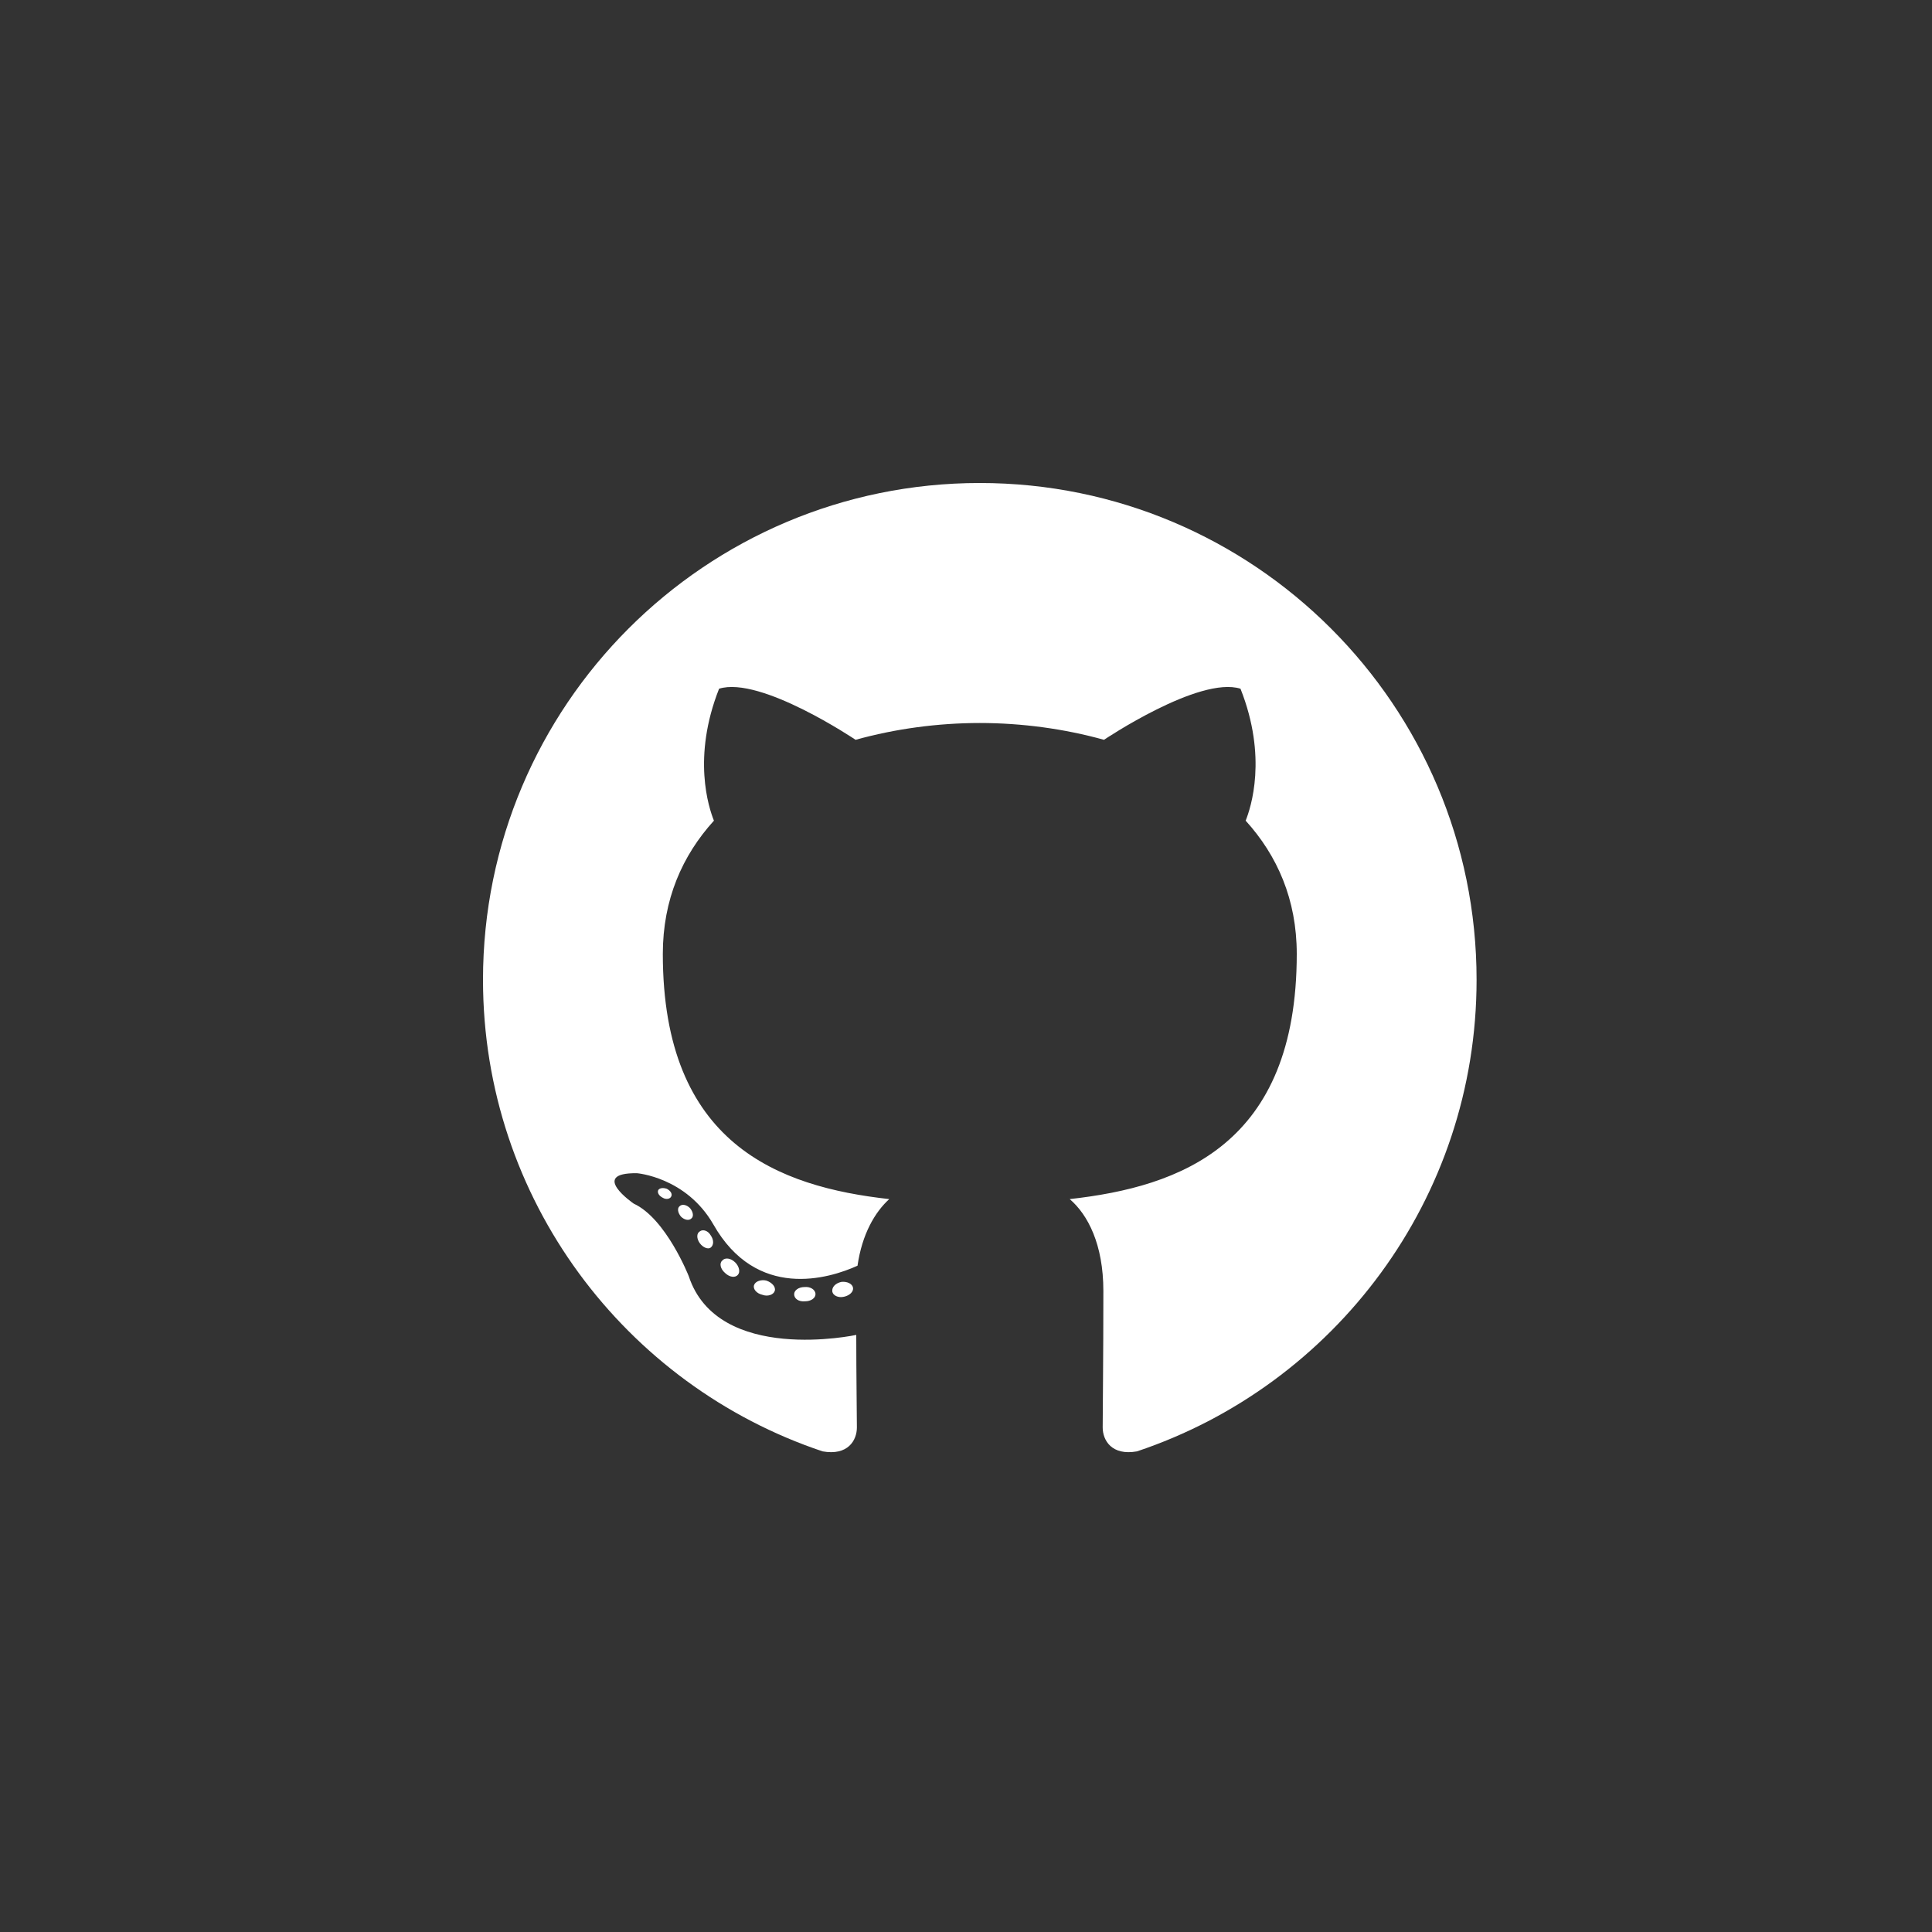 <svg xmlns="http://www.w3.org/2000/svg" width="40" height="40" viewBox="0 0 40 40">
  <rect x="0" y="0" width="40" height="40" fill="#333333" stroke="none"/>
  <g fill="none" fill-rule="evenodd">
    <rect width="40" height="40"/>
    <path fill="#FFFFFF" d="M20.286,10 C25.964,10 30.571,14.607 30.571,20.286 C30.571,24.826 27.625,28.683 23.54,30.049 C23.018,30.143 22.83,29.821 22.83,29.554 C22.83,29.219 22.844,28.107 22.844,26.728 C22.844,25.763 22.522,25.147 22.147,24.826 C24.438,24.571 26.848,23.701 26.848,19.75 C26.848,18.625 26.446,17.714 25.79,16.991 C25.897,16.723 26.246,15.679 25.683,14.259 C24.826,13.991 22.857,15.317 22.857,15.317 C22.04,15.089 21.156,14.969 20.286,14.969 C19.415,14.969 18.531,15.089 17.714,15.317 C17.714,15.317 15.746,13.991 14.888,14.259 C14.326,15.679 14.674,16.723 14.781,16.991 C14.125,17.714 13.723,18.625 13.723,19.75 C13.723,23.688 16.121,24.571 18.411,24.826 C18.116,25.094 17.848,25.549 17.754,26.205 C17.165,26.473 15.665,26.929 14.768,25.348 C14.205,24.371 13.188,24.29 13.188,24.29 C12.183,24.277 13.121,24.92 13.121,24.92 C13.79,25.228 14.259,26.42 14.259,26.42 C14.862,28.254 17.728,27.638 17.728,27.638 C17.728,28.496 17.741,29.299 17.741,29.554 C17.741,29.821 17.554,30.143 17.031,30.049 C12.946,28.683 10,24.826 10,20.286 C10,14.607 14.607,10 20.286,10 Z M13.897,24.772 C13.871,24.826 13.79,24.839 13.723,24.799 C13.643,24.759 13.603,24.692 13.629,24.638 C13.656,24.598 13.723,24.585 13.804,24.612 C13.884,24.652 13.924,24.719 13.897,24.772 Z M14.313,25.228 C14.259,25.281 14.165,25.254 14.098,25.188 C14.031,25.107 14.018,25.013 14.071,24.973 C14.125,24.92 14.219,24.946 14.286,25.013 C14.353,25.094 14.366,25.188 14.313,25.228 Z M14.714,25.83 C14.661,25.871 14.554,25.83 14.487,25.737 C14.42,25.643 14.42,25.536 14.487,25.496 C14.554,25.442 14.661,25.482 14.714,25.576 C14.781,25.67 14.781,25.777 14.714,25.83 Z M15.277,26.393 C15.223,26.46 15.103,26.446 15.009,26.353 C14.915,26.272 14.888,26.152 14.955,26.098 C15.009,26.031 15.129,26.045 15.223,26.138 C15.304,26.219 15.33,26.339 15.277,26.393 Z M16.04,26.728 C16.013,26.808 15.893,26.848 15.786,26.808 C15.665,26.781 15.585,26.688 15.612,26.607 C15.638,26.527 15.759,26.487 15.866,26.513 C15.987,26.554 16.067,26.647 16.04,26.728 Z M16.884,26.795 C16.884,26.875 16.79,26.942 16.67,26.942 C16.536,26.955 16.442,26.888 16.442,26.795 C16.442,26.714 16.536,26.647 16.656,26.647 C16.777,26.634 16.884,26.701 16.884,26.795 Z M17.661,26.661 C17.674,26.741 17.594,26.821 17.473,26.848 C17.353,26.875 17.246,26.821 17.232,26.741 C17.219,26.647 17.299,26.567 17.42,26.54 C17.54,26.527 17.647,26.58 17.661,26.661 Z"/>
  </g>
</svg>
